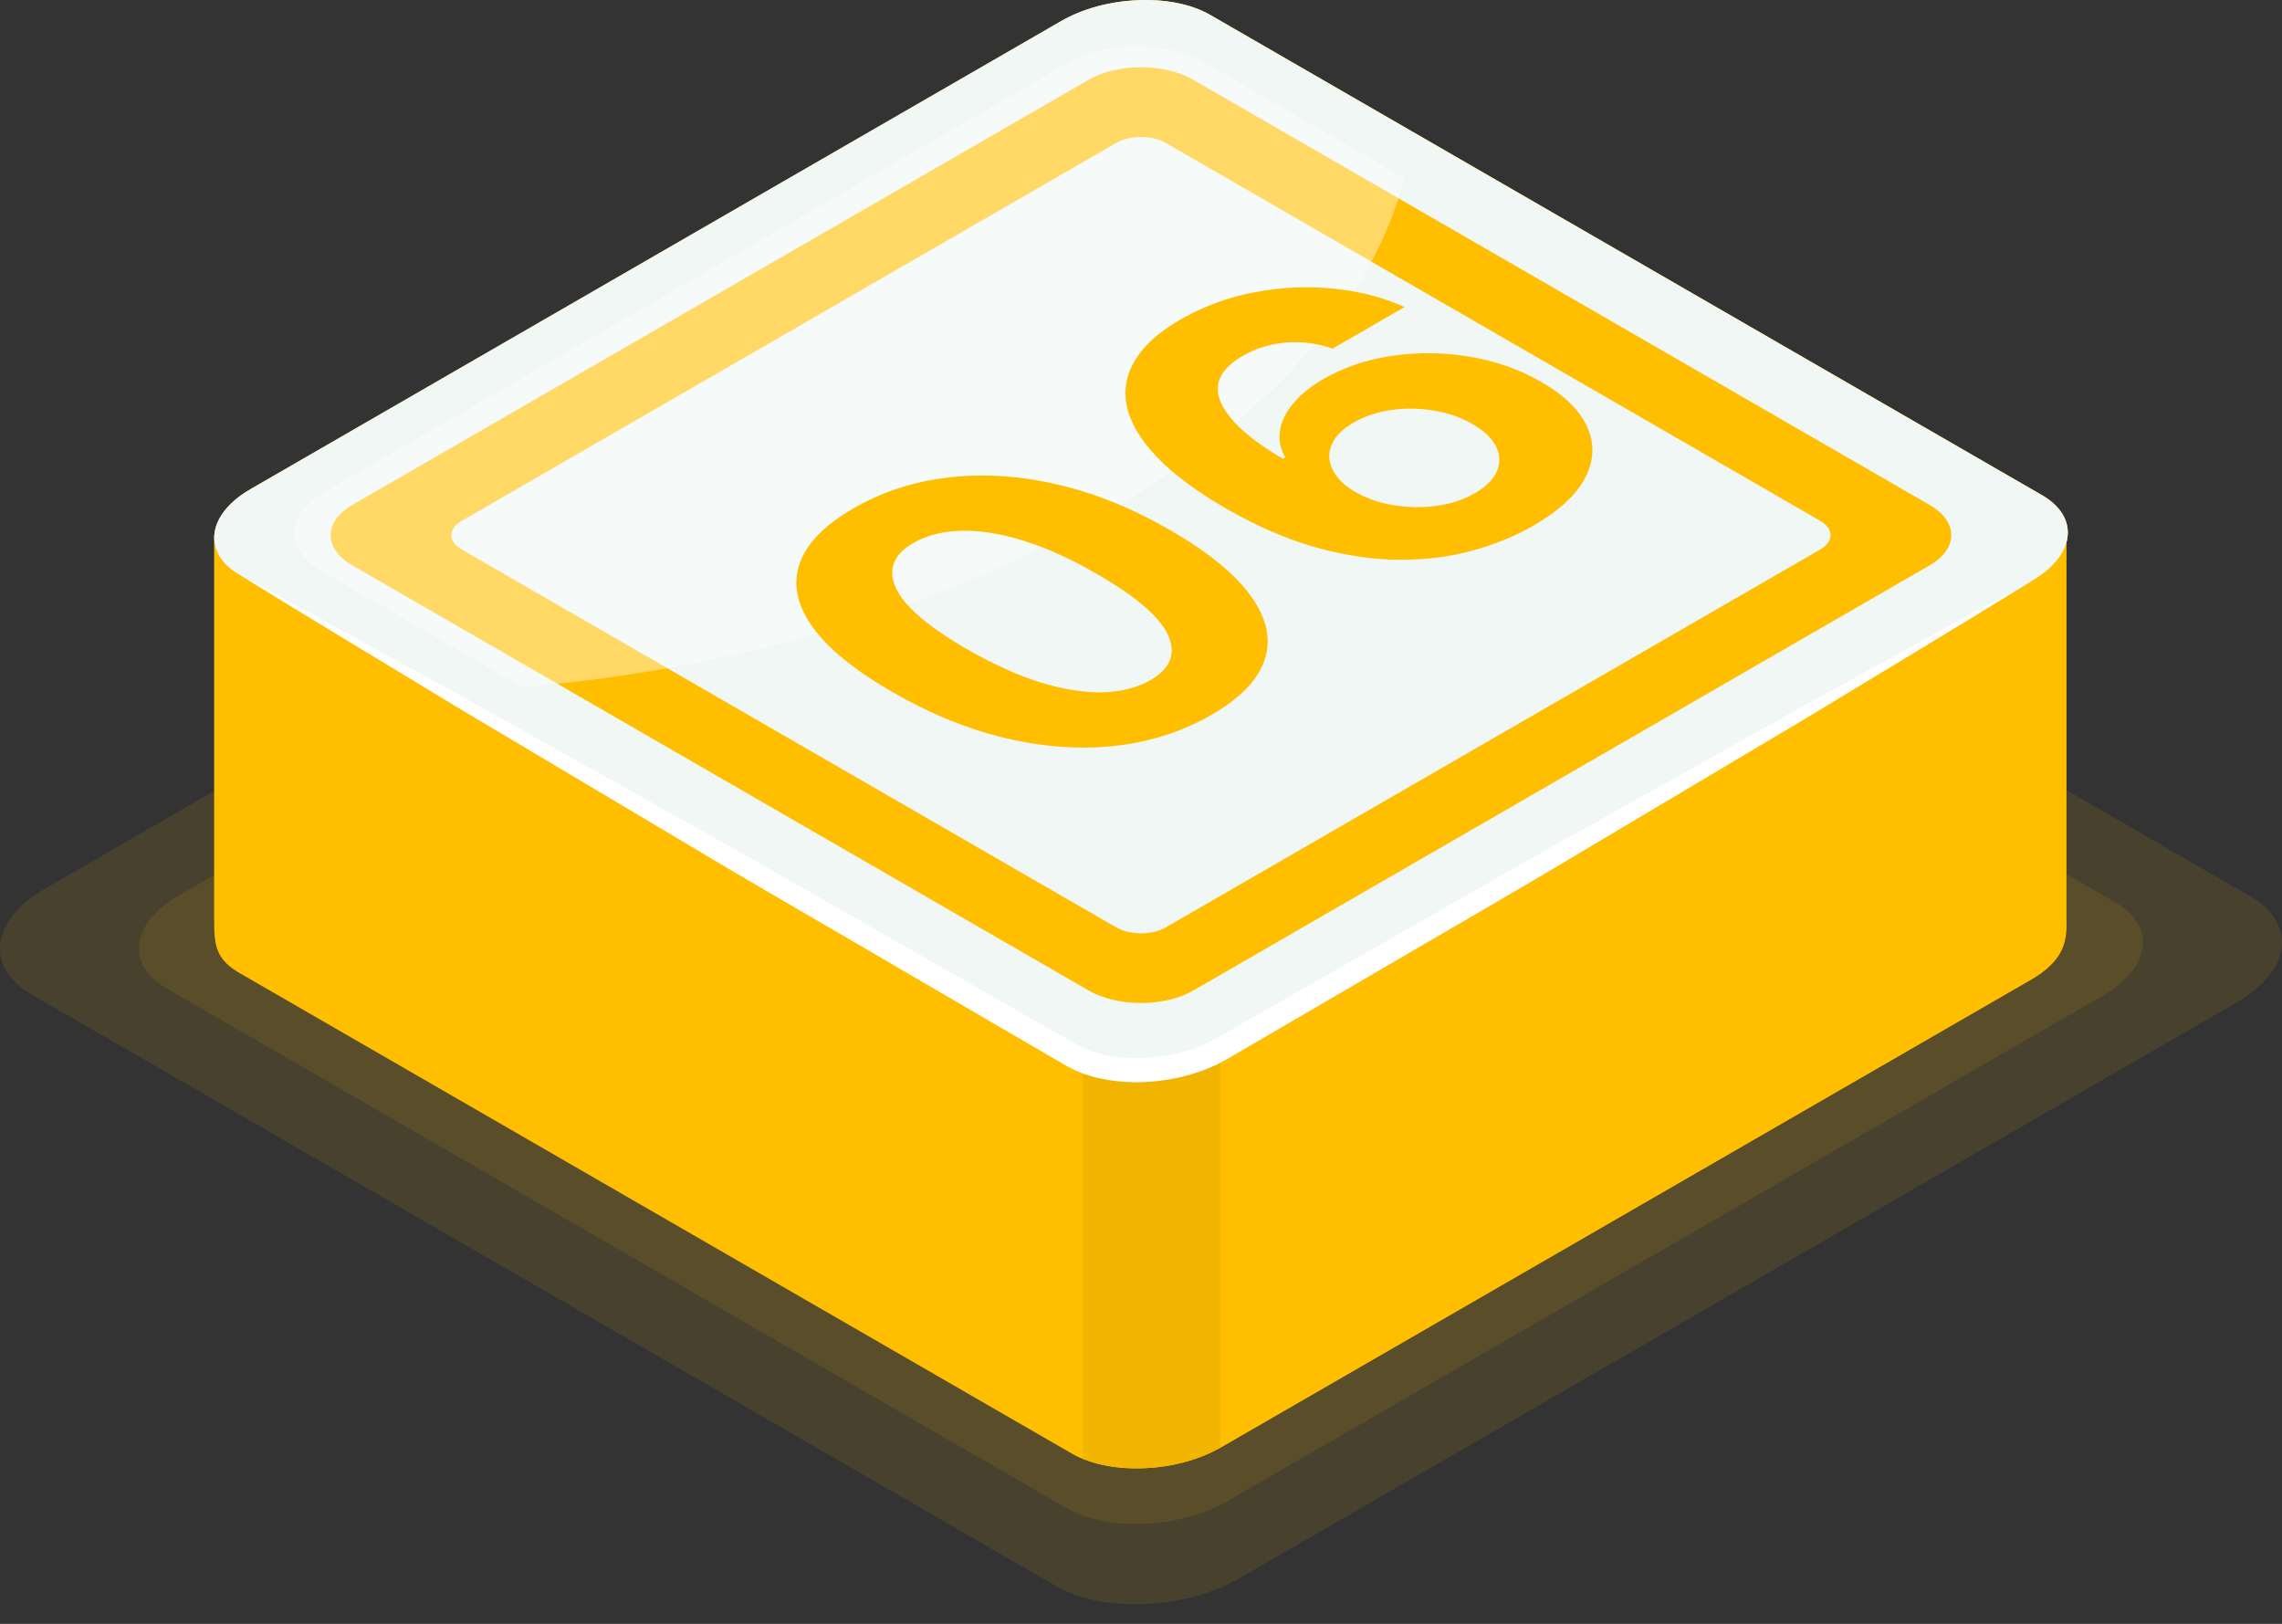 <svg width="104" height="74" viewBox="0 0 104 74" fill="none" xmlns="http://www.w3.org/2000/svg">
    <rect x="0" y="0" width="104" height="74" fill="#333333" stroke="none"/>
    <path opacity="0.1" d="M101.953 45.672L56.481 71.925C54.006 73.354 50.262 73.509 48.119 72.272L1.447 45.325C-0.696 44.088 -0.428 41.926 2.047 40.498L47.518 14.245C49.994 12.816 53.737 12.66 55.88 13.898L102.553 40.844C104.696 42.081 104.428 44.243 101.953 45.672Z" fill="#FFBE00"/>
    <path opacity="0.1" d="M95.867 45.355L55.934 68.41C53.761 69.665 50.473 69.801 48.591 68.715L7.605 45.051C5.723 43.965 5.958 42.066 8.132 40.812L48.064 17.757C50.238 16.502 53.526 16.366 55.408 17.452L96.394 41.115C98.276 42.203 98.04 44.101 95.867 45.355Z" fill="#FFBE00"/>
    <path d="M94.17 24.735C94.401 23.935 94.041 23.132 93.062 22.566L55.151 0.679C53.41 -0.326 50.369 -0.201 48.359 0.96L11.424 22.284C10.38 22.887 9.823 23.651 9.77 24.386H9.761V41.979C9.761 43.137 9.874 43.739 10.936 44.351L48.847 66.239C50.588 67.244 53.629 67.118 55.639 65.958L92.574 44.633C93.885 43.877 94.192 42.921 94.17 41.979V24.735Z" fill="#FFBE00"/>
    <path d="M49.352 66.47C51.125 67.2 53.786 67.015 55.617 65.968V0.947L55.151 0.678C53.677 -0.174 51.275 -0.205 49.352 0.508V66.47Z" fill="#F1B400"/>
    <path d="M93.061 22.566L55.616 0.947V65.968C55.623 65.964 55.631 65.961 55.638 65.957L92.573 44.633C93.883 43.877 94.235 43.083 94.168 41.979V24.735C94.4 23.934 94.04 23.131 93.061 22.566Z" fill="#FFBE00"/>
    <path opacity="0.1" d="M93.062 22.565L91.952 21.924L90.681 37.963C90.63 38.867 90.276 39.782 89.024 40.503L55.188 59.996C53.424 61.013 50.767 61.123 49.24 60.243L14.51 40.234C13.494 39.649 13.345 39.074 13.256 37.962L11.986 21.959L11.425 22.283C10.38 22.886 9.824 23.649 9.771 24.384H9.762V41.978C9.762 43.136 9.875 43.737 10.937 44.35L48.848 66.237C50.589 67.242 53.63 67.117 55.64 65.956L92.575 44.632C93.885 43.875 94.193 42.919 94.171 41.978V24.733C94.401 23.934 94.042 23.131 93.062 22.565Z" fill="#FFBE00"/>
    <path opacity="0.1" d="M93.084 22.58C93.101 22.803 93.078 23.03 93.006 23.258L92.231 40.484C92.211 41.406 91.875 42.34 90.597 43.077L55.383 63.383C53.512 64.462 50.689 64.579 49.07 63.645L12.927 42.803C11.889 42.205 11.755 41.618 11.704 40.485L10.912 22.903H10.921C10.924 22.799 10.937 22.696 10.958 22.592C10.217 23.136 9.816 23.77 9.771 24.386H9.762V41.979C9.762 43.137 9.875 43.739 10.937 44.351L48.848 66.239C50.589 67.244 53.63 67.118 55.64 65.958L92.575 44.633C93.885 43.877 94.193 42.921 94.171 41.979V24.735C94.399 23.94 94.046 23.145 93.084 22.58Z" fill="#FFBE00"/>
    <path d="M92.574 26.488L55.639 47.812C53.629 48.973 50.588 49.099 48.847 48.094L10.936 26.206C9.195 25.201 9.413 23.445 11.424 22.285L48.359 0.96C50.369 -0.201 53.41 -0.326 55.151 0.679L93.062 22.566C94.803 23.572 94.585 25.327 92.574 26.488Z" fill="#F0F7F5"/>
    <path d="M92.575 26.488C89.264 28.543 85.917 30.537 82.589 32.563L72.546 38.539C69.205 40.544 65.826 42.481 62.464 44.45L57.417 47.393L56.155 48.129C55.954 48.25 55.717 48.376 55.481 48.5C55.242 48.609 55.002 48.718 54.755 48.803C53.772 49.161 52.739 49.321 51.7 49.321C50.666 49.292 49.601 49.13 48.626 48.585L46.095 47.112L41.048 44.168C37.687 42.198 34.306 40.264 30.966 38.258L20.922 32.282C17.595 30.255 14.248 28.261 10.938 26.205C14.373 28.044 17.773 29.946 21.193 31.814L31.39 37.524C34.797 39.413 38.163 41.374 41.549 43.3L46.621 46.199L49.153 47.644C49.889 48.054 50.812 48.201 51.712 48.219C52.62 48.227 53.541 48.092 54.392 47.789C54.607 47.718 54.81 47.626 55.016 47.536C55.211 47.434 55.406 47.335 55.623 47.206L56.891 46.481L61.964 43.581C65.35 41.655 68.717 39.697 72.123 37.807L82.32 32.097C85.74 30.229 89.14 28.328 92.575 26.488Z" fill="white"/>
    <path d="M49.614 3.637L16.058 23.01C14.741 23.77 14.741 25.004 16.058 25.764L49.614 45.137C50.931 45.897 53.066 45.897 54.384 45.137L87.939 25.764C89.256 25.003 89.256 23.77 87.939 23.01L54.384 3.637C53.067 2.876 50.931 2.876 49.614 3.637ZM82.962 23.738C83.583 24.097 83.583 24.678 82.962 25.037L53.124 42.264C52.503 42.623 51.495 42.623 50.874 42.264L21.036 25.037C20.415 24.678 20.415 24.096 21.036 23.738L50.874 6.51C51.495 6.152 52.503 6.152 53.124 6.51L82.962 23.738Z" fill="#FFBE00"/>
    <path opacity="0.4" d="M48.714 2.842L14.683 22.489C12.983 23.471 12.983 25.063 14.683 26.044L23.808 31.312C33.117 30.545 42.593 27.881 50.323 23.418C58.052 18.956 62.668 13.484 63.996 8.11L54.872 2.842C53.172 1.86 50.415 1.86 48.714 2.842Z" fill="white"/>
    <path d="M55.201 32.582C53.873 33.343 52.41 33.812 50.811 33.989C49.217 34.164 47.551 34.045 45.814 33.634C44.081 33.22 42.356 32.514 40.639 31.517C38.922 30.525 37.713 29.534 37.011 28.543C36.314 27.548 36.124 26.595 36.442 25.684C36.76 24.767 37.577 23.928 38.894 23.167C40.212 22.407 41.662 21.936 43.246 21.756C44.835 21.572 46.49 21.681 48.212 22.084C49.929 22.483 51.644 23.18 53.356 24.175C55.083 25.172 56.303 26.172 57.015 27.175C57.733 28.176 57.941 29.136 57.638 30.056C57.336 30.977 56.523 31.819 55.201 32.582ZM52.441 30.988C53.343 30.468 53.609 29.79 53.24 28.955C52.871 28.121 51.777 27.181 49.958 26.137C48.763 25.447 47.646 24.944 46.605 24.628C45.57 24.308 44.63 24.161 43.784 24.188C42.943 24.212 42.223 24.397 41.624 24.743C40.727 25.261 40.458 25.934 40.816 26.763C41.175 27.591 42.246 28.523 44.03 29.559C45.24 30.258 46.37 30.771 47.42 31.099C48.471 31.422 49.422 31.571 50.273 31.548C51.118 31.521 51.841 31.335 52.441 30.988ZM69.845 23.976C69.03 24.441 68.113 24.814 67.093 25.095C66.078 25.373 64.973 25.511 63.779 25.508C62.585 25.505 61.319 25.318 59.981 24.948C58.648 24.575 57.262 23.973 55.822 23.142C54.505 22.375 53.474 21.606 52.731 20.833C51.988 20.055 51.532 19.294 51.363 18.552C51.199 17.806 51.319 17.097 51.724 16.425C52.124 15.751 52.81 15.132 53.784 14.57C54.835 13.963 55.968 13.546 57.183 13.318C58.392 13.087 59.589 13.033 60.773 13.154C61.962 13.272 63.041 13.552 64.01 13.993L60.727 15.888C60.05 15.646 59.351 15.553 58.628 15.609C57.905 15.665 57.242 15.868 56.637 16.217C55.612 16.809 55.279 17.516 55.637 18.339C56.001 19.158 56.944 20.014 58.467 20.904L58.574 20.842C58.343 20.437 58.264 20.024 58.336 19.604C58.408 19.178 58.613 18.766 58.951 18.37C59.289 17.967 59.745 17.6 60.319 17.269C61.252 16.73 62.303 16.378 63.471 16.212C64.635 16.044 65.809 16.058 66.993 16.257C68.177 16.455 69.261 16.838 70.245 17.407C71.311 18.022 72.011 18.713 72.344 19.479C72.682 20.243 72.644 21.017 72.228 21.801C71.813 22.579 71.019 23.304 69.845 23.976ZM67.216 22.476C67.728 22.18 68.064 21.844 68.223 21.468C68.382 21.092 68.366 20.716 68.177 20.341C67.987 19.965 67.631 19.626 67.108 19.324C66.585 19.022 66.001 18.818 65.355 18.712C64.715 18.602 64.071 18.592 63.425 18.68C62.78 18.769 62.2 18.962 61.688 19.258C61.303 19.479 61.019 19.727 60.834 19.999C60.655 20.268 60.571 20.548 60.581 20.838C60.596 21.125 60.704 21.406 60.904 21.681C61.098 21.953 61.386 22.199 61.765 22.418C62.272 22.711 62.851 22.912 63.502 23.022C64.158 23.128 64.812 23.139 65.463 23.053C66.119 22.964 66.703 22.772 67.216 22.476Z" fill="#FFBE00"/>
</svg>